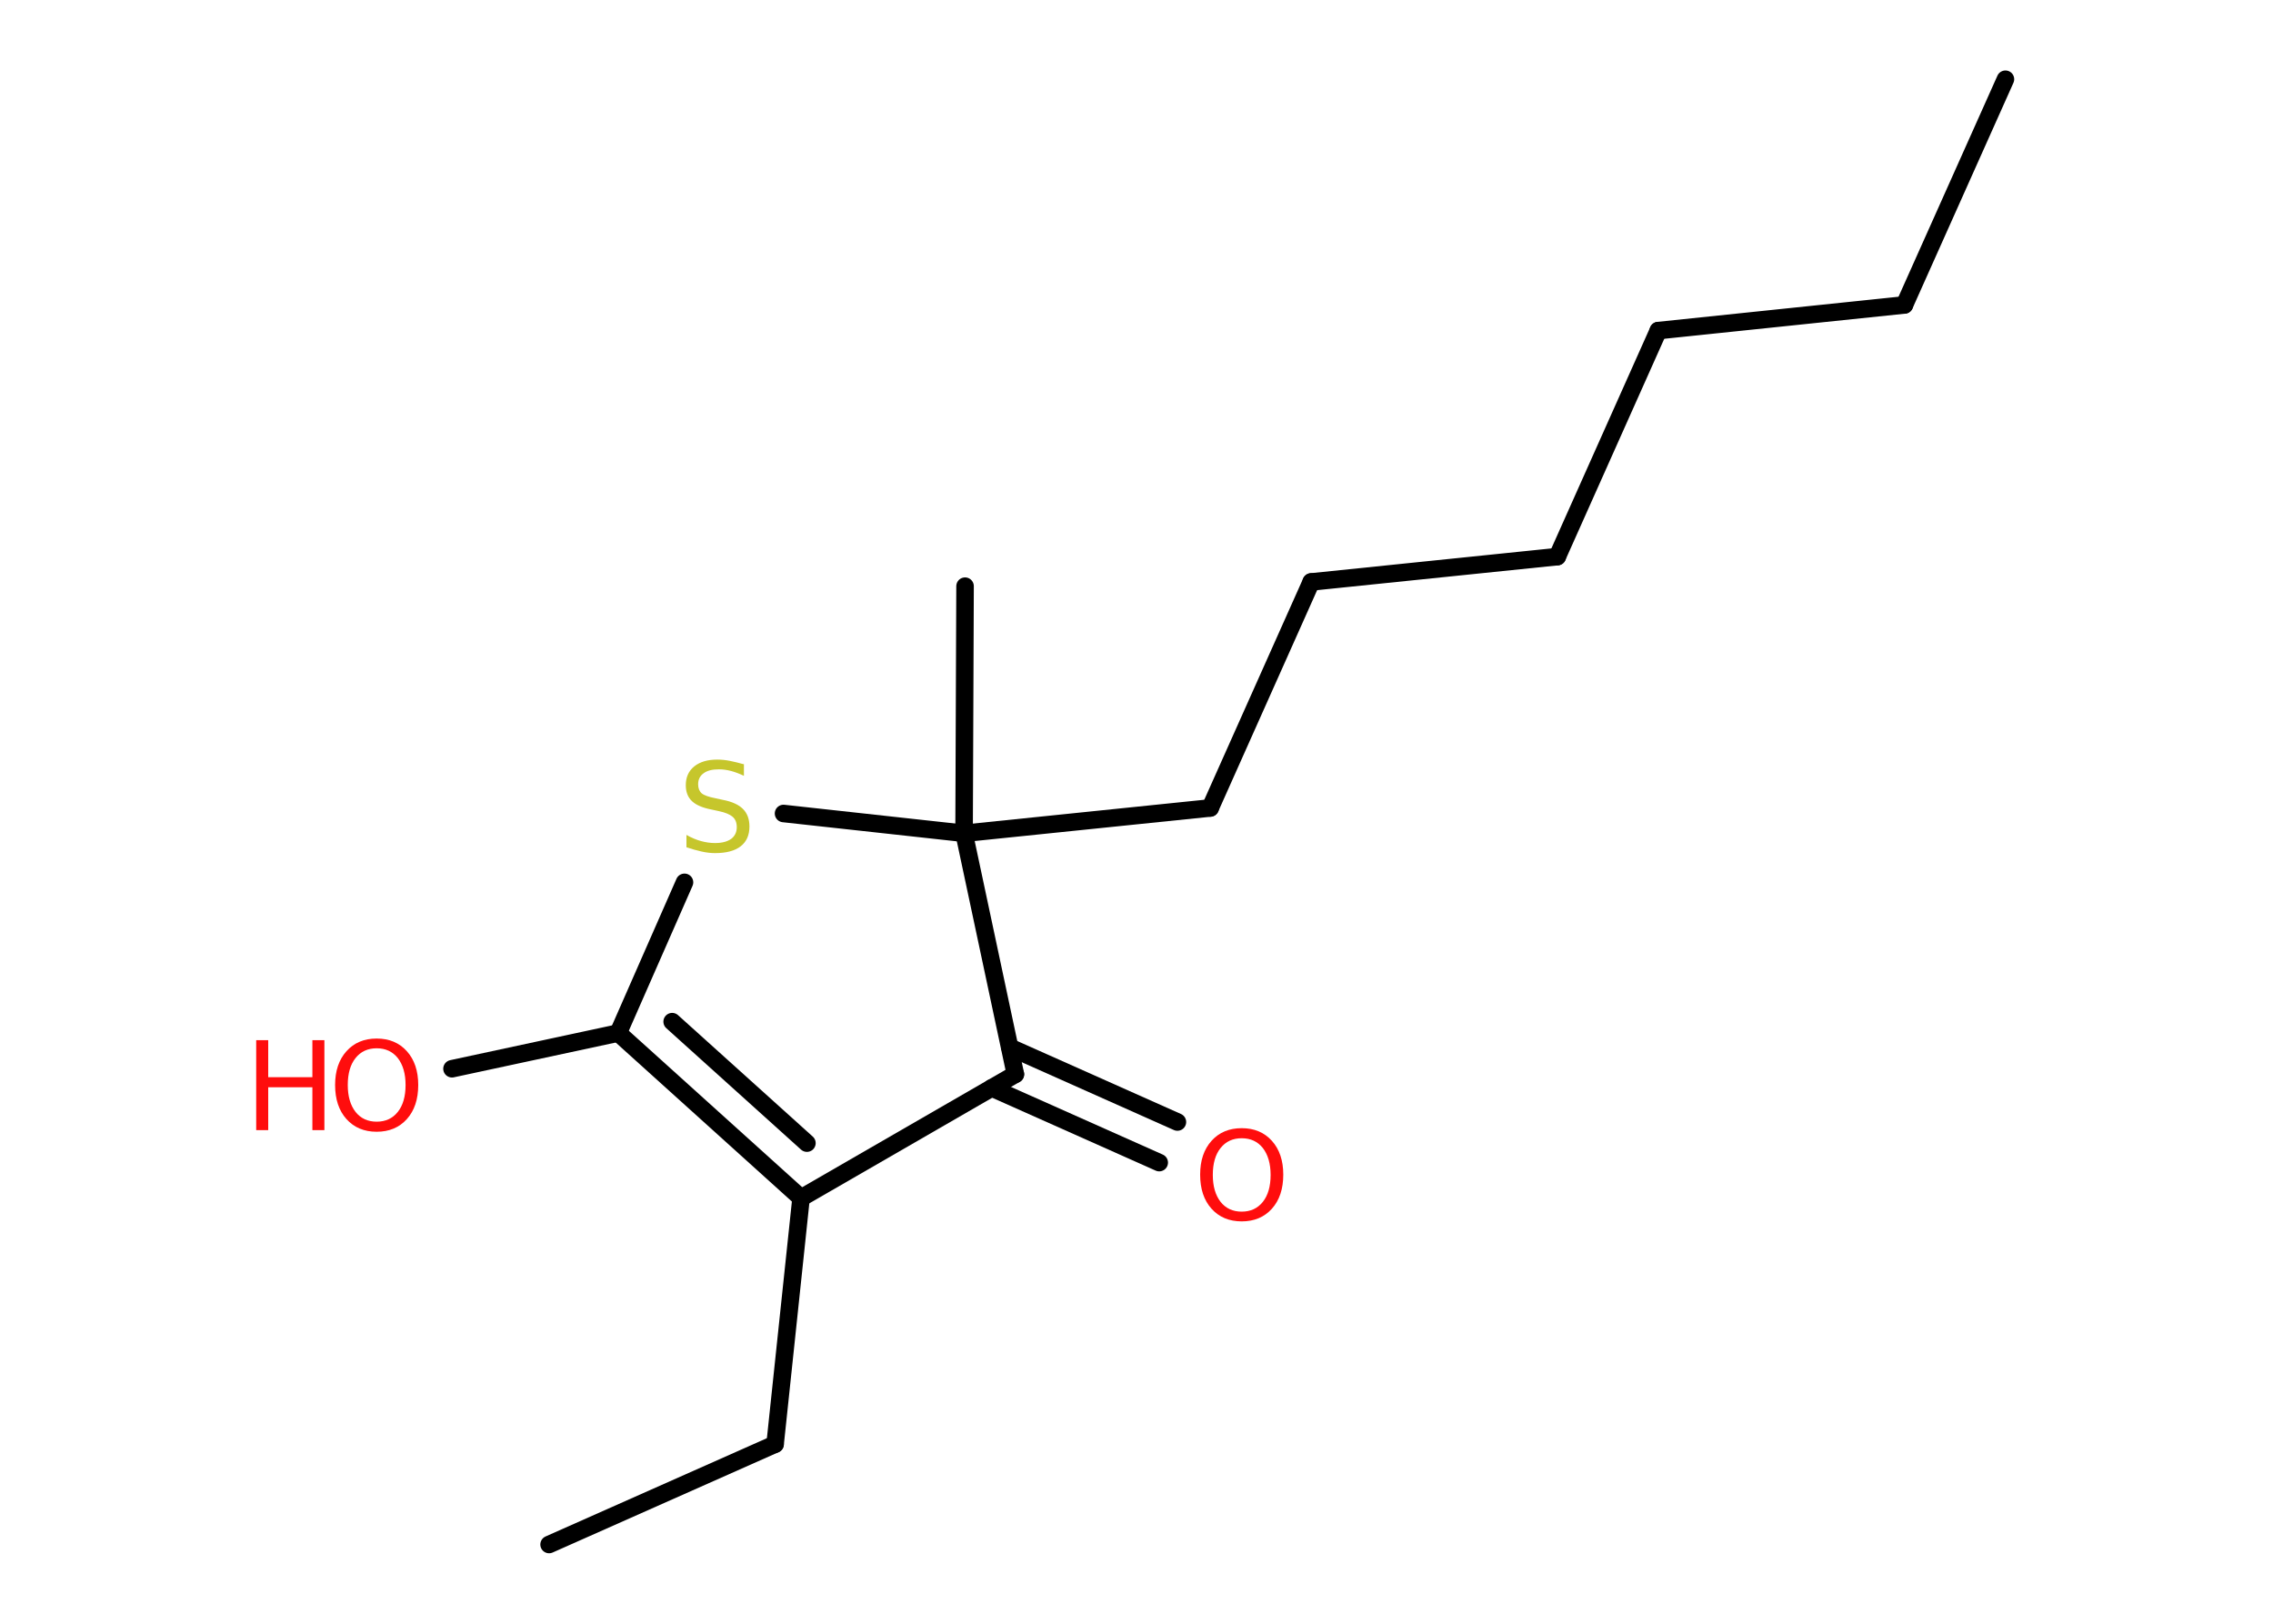 <?xml version='1.0' encoding='UTF-8'?>
<!DOCTYPE svg PUBLIC "-//W3C//DTD SVG 1.1//EN" "http://www.w3.org/Graphics/SVG/1.1/DTD/svg11.dtd">
<svg version='1.2' xmlns='http://www.w3.org/2000/svg' xmlns:xlink='http://www.w3.org/1999/xlink' width='70.0mm' height='50.0mm' viewBox='0 0 70.0 50.0'>
  <desc>Generated by the Chemistry Development Kit (http://github.com/cdk)</desc>
  <g stroke-linecap='round' stroke-linejoin='round' stroke='#000000' stroke-width='.54' fill='#FF0D0D'>
    <rect x='.0' y='.0' width='70.0' height='50.0' fill='#FFFFFF' stroke='none'/>
    <g id='mol1' class='mol'>
      <line id='mol1bnd1' class='bond' x1='61.76' y1='2.44' x2='58.65' y2='9.39'/>
      <line id='mol1bnd2' class='bond' x1='58.65' y1='9.39' x2='51.07' y2='10.18'/>
      <line id='mol1bnd3' class='bond' x1='51.07' y1='10.18' x2='47.96' y2='17.14'/>
      <line id='mol1bnd4' class='bond' x1='47.96' y1='17.14' x2='40.38' y2='17.92'/>
      <line id='mol1bnd5' class='bond' x1='40.38' y1='17.92' x2='37.27' y2='24.88'/>
      <line id='mol1bnd6' class='bond' x1='37.27' y1='24.88' x2='29.69' y2='25.66'/>
      <line id='mol1bnd7' class='bond' x1='29.69' y1='25.66' x2='29.72' y2='18.05'/>
      <line id='mol1bnd8' class='bond' x1='29.69' y1='25.66' x2='24.13' y2='25.05'/>
      <line id='mol1bnd9' class='bond' x1='21.08' y1='27.17' x2='19.04' y2='31.81'/>
      <line id='mol1bnd10' class='bond' x1='19.04' y1='31.81' x2='13.92' y2='32.91'/>
      <g id='mol1bnd11' class='bond'>
        <line x1='19.04' y1='31.81' x2='24.67' y2='36.89'/>
        <line x1='20.7' y1='31.46' x2='24.85' y2='35.2'/>
      </g>
      <line id='mol1bnd12' class='bond' x1='24.67' y1='36.89' x2='23.87' y2='44.47'/>
      <line id='mol1bnd13' class='bond' x1='23.87' y1='44.47' x2='16.91' y2='47.56'/>
      <line id='mol1bnd14' class='bond' x1='24.67' y1='36.89' x2='31.27' y2='33.08'/>
      <line id='mol1bnd15' class='bond' x1='29.69' y1='25.66' x2='31.27' y2='33.08'/>
      <g id='mol1bnd16' class='bond'>
        <line x1='31.1' y1='32.25' x2='36.26' y2='34.55'/>
        <line x1='30.54' y1='33.5' x2='35.7' y2='35.8'/>
      </g>
      <path id='mol1atm9' class='atom' d='M22.91 23.53v.36q-.21 -.1 -.4 -.15q-.19 -.05 -.37 -.05q-.31 .0 -.47 .12q-.17 .12 -.17 .34q.0 .18 .11 .28q.11 .09 .42 .15l.23 .05q.42 .08 .62 .28q.2 .2 .2 .54q.0 .4 -.27 .61q-.27 .21 -.79 .21q-.2 .0 -.42 -.05q-.22 -.05 -.46 -.13v-.38q.23 .13 .45 .19q.22 .06 .43 .06q.32 .0 .5 -.13q.17 -.13 .17 -.36q.0 -.21 -.13 -.32q-.13 -.11 -.41 -.17l-.23 -.05q-.42 -.08 -.61 -.26q-.19 -.18 -.19 -.49q.0 -.37 .26 -.58q.26 -.21 .71 -.21q.19 .0 .39 .04q.2 .04 .41 .1z' stroke='none' fill='#C6C62C'/>
      <g id='mol1atm11' class='atom'>
        <path d='M11.6 32.28q-.41 .0 -.65 .3q-.24 .3 -.24 .83q.0 .52 .24 .83q.24 .3 .65 .3q.41 .0 .65 -.3q.24 -.3 .24 -.83q.0 -.52 -.24 -.83q-.24 -.3 -.65 -.3zM11.6 31.98q.58 .0 .93 .39q.35 .39 .35 1.04q.0 .66 -.35 1.05q-.35 .39 -.93 .39q-.58 .0 -.93 -.39q-.35 -.39 -.35 -1.05q.0 -.65 .35 -1.04q.35 -.39 .93 -.39z' stroke='none'/>
        <path d='M7.89 32.03h.37v1.14h1.36v-1.14h.37v2.77h-.37v-1.32h-1.36v1.32h-.37v-2.77z' stroke='none'/>
      </g>
      <path id='mol1atm16' class='atom' d='M38.24 35.05q-.41 .0 -.65 .3q-.24 .3 -.24 .83q.0 .52 .24 .83q.24 .3 .65 .3q.41 .0 .65 -.3q.24 -.3 .24 -.83q.0 -.52 -.24 -.83q-.24 -.3 -.65 -.3zM38.24 34.74q.58 .0 .93 .39q.35 .39 .35 1.04q.0 .66 -.35 1.05q-.35 .39 -.93 .39q-.58 .0 -.93 -.39q-.35 -.39 -.35 -1.05q.0 -.65 .35 -1.04q.35 -.39 .93 -.39z' stroke='none'/>
    </g>
  </g>
</svg>

